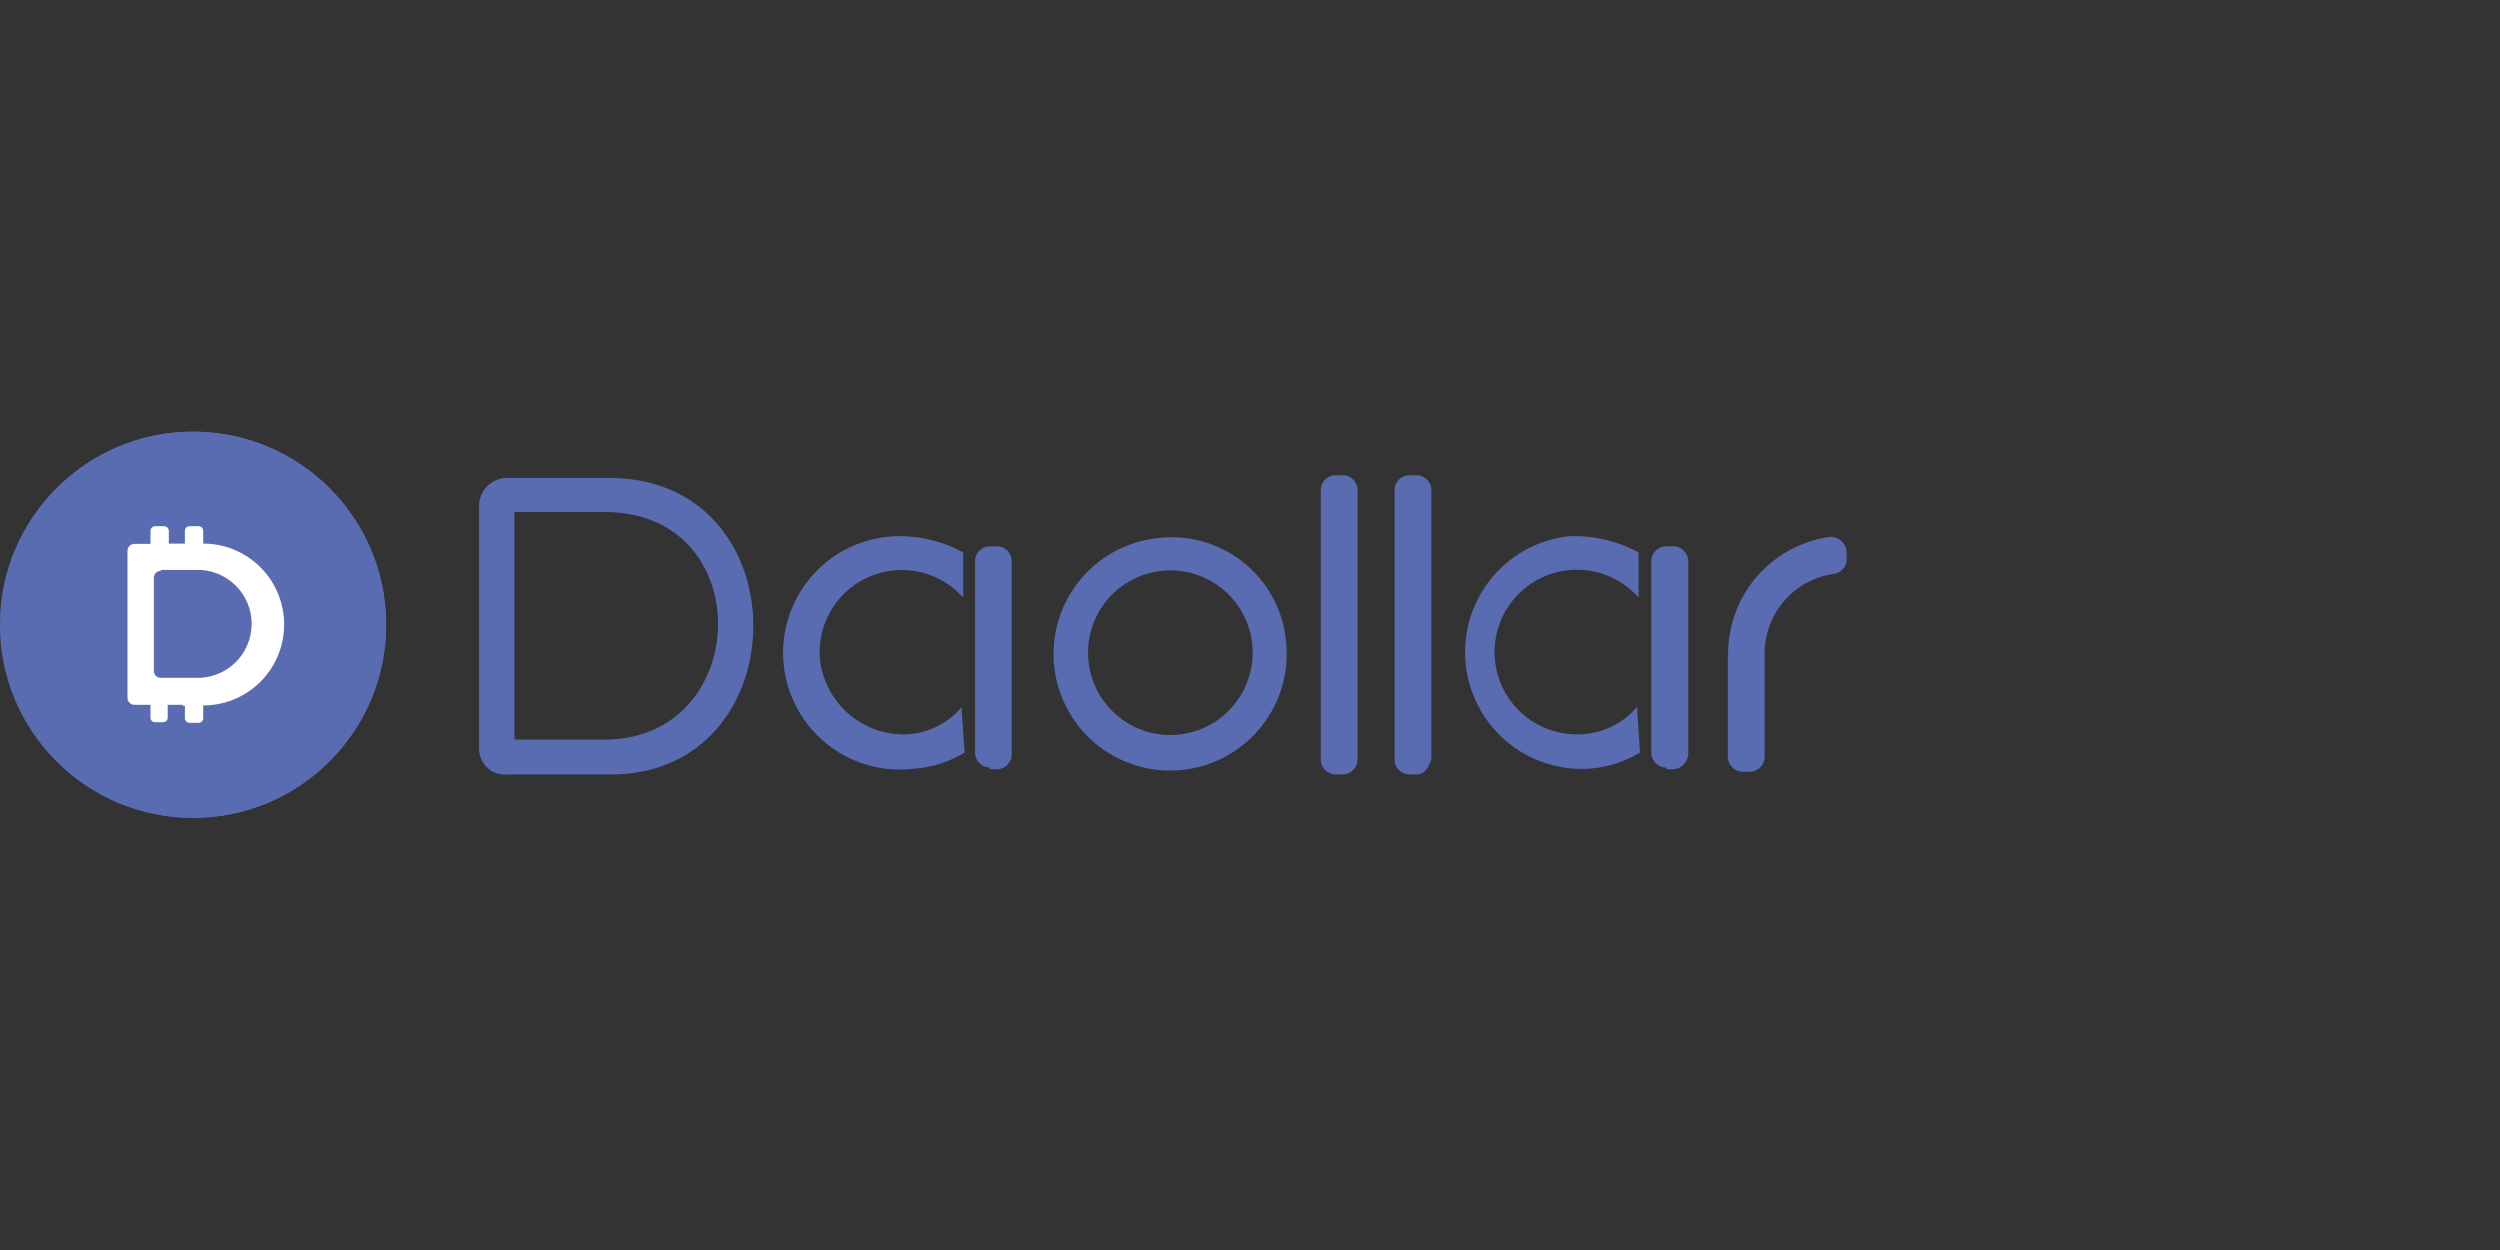 <svg id="图层_1" data-name="图层 1" xmlns="http://www.w3.org/2000/svg" xmlns:xlink="http://www.w3.org/1999/xlink" viewBox="0 0 155.5 77.75"><rect x="0" y="0" width="155.5" height="77.75" fill="#333333" stroke="none"/><defs><style>.cls-1{fill:none;}.cls-2{fill:#5a6cb1;}.cls-3{clip-path:url(#clip-path);}.cls-4{clip-path:url(#clip-path-98);}.cls-5{clip-path:url(#clip-path-99);}.cls-6{fill:#fff;}</style><clipPath id="clip-path"><circle class="cls-1" cx="12.01" cy="38.86" r="12.01"/></clipPath><clipPath id="clip-path-98"><path class="cls-1" d="M10,35.51a.42.42,0,0,0-.43.43v5.79a.42.42,0,0,0,.43.43h2.11a3.36,3.36,0,1,0,0-6.71H10Zm1.35,8.33h-.92v.81a.28.28,0,0,1-.27.27H9.63a.28.28,0,0,1-.27-.27v-.81h-1a.43.43,0,0,1-.43-.43V34.26a.43.43,0,0,1,.43-.43h1V33a.29.29,0,0,1,.27-.27h.6a.29.29,0,0,1,.27.27v.81h1V33a.29.29,0,0,1,.27-.27h.6a.29.29,0,0,1,.27.27v.81a5,5,0,0,1,0,10.07v.81a.29.29,0,0,1-.27.27h-.6a.29.29,0,0,1-.27-.27V43.9h-.11Z"/></clipPath><clipPath id="clip-path-99"><rect class="cls-1" x="-60.07" y="-5.89" width="338.32" height="179.98"/></clipPath></defs><title>logo_new_0911</title><g id="_编组_" data-name="&lt;编组&gt;"><path id="_路径_" data-name="&lt;路径&gt;" class="cls-2" d="M107.47,40.69v6.37a.94.94,0,0,0,.93.94h.43a.94.94,0,0,0,.93-.94V40.69a5,5,0,0,1,4.34-5,.93.93,0,0,0,.76-.94v-.42a1,1,0,0,0-1-.94,7.34,7.34,0,0,0-6.37,7.31"/><path id="_路径_2" data-name="&lt;路径&gt;" class="cls-2" d="M88.1,48.17h-.43a.94.94,0,0,1-.93-.94V30.49a.93.93,0,0,1,.93-.93h.43a.93.93,0,0,1,.93.93V47.23c-.17.51-.42.94-.93.94"/><path id="_路径_3" data-name="&lt;路径&gt;" class="cls-2" d="M83.51,48.17h-.43a.94.94,0,0,1-.93-.94V30.49a.93.93,0,0,1,.93-.93h.43a.93.93,0,0,1,.93.93V47.23a.94.94,0,0,1-.93.94"/><path id="_复合路径_" data-name="&lt;复合路径&gt;" class="cls-2" d="M103.65,47.74a.94.94,0,0,1-.94-.93V34.91a.94.94,0,0,1,.94-.93h.42a.94.94,0,0,1,.94.93v12a1,1,0,0,1-.94.94h-.42ZM102,46.81a7,7,0,0,1-3.14,1,7.26,7.26,0,0,1-1.36-14.45,8.36,8.36,0,0,1,4.42,1v2.81a5.12,5.12,0,1,0-3.4,8.49,4.81,4.81,0,0,0,3.31-1.7l.17,2.81Z"/></g><g id="_编组_2" data-name="&lt;编组&gt;"><path id="_复合路径_2" data-name="&lt;复合路径&gt;" class="cls-2" d="M61.58,47.74a.93.93,0,0,1-.93-.93V34.91a.93.93,0,0,1,.93-.93H62a.93.93,0,0,1,.93.93v12a.94.94,0,0,1-.93.94h-.43ZM60,46.81a7,7,0,0,1-3.14,1,7.26,7.26,0,1,1-1.36-14.45,8.3,8.3,0,0,1,4.41,1v2.81A5.11,5.11,0,0,0,51,41a5.25,5.25,0,0,0,5.53,4.67A4.81,4.81,0,0,0,59.8,44L60,46.81Z"/><path id="_复合路径_3" data-name="&lt;复合路径&gt;" class="cls-2" d="M77.9,40.18a5.12,5.12,0,1,0-4.67,5.52A5.13,5.13,0,0,0,77.9,40.18ZM80,40a7.25,7.25,0,1,1-7.9-6.54A7.14,7.14,0,0,1,80,40Z"/><path id="_复合路径_4" data-name="&lt;复合路径&gt;" class="cls-2" d="M37.62,31.85H32V46h5.61C46.8,46,47.22,31.85,37.62,31.85ZM38,48.17H31.59a1.61,1.61,0,0,1-1.79-1.62V31.34a1.75,1.75,0,0,1,1.79-1.61h6.12C49.94,29.56,49.77,48.17,38,48.17Z"/></g><g id="_编组_3" data-name="&lt;编组&gt;"><circle id="SVGID" class="cls-2" cx="12.01" cy="38.86" r="12.01"/><g class="cls-3"><polygon class="cls-2" points="22.24 26.85 22.46 27.39 0.05 35.83 0.05 26.85 22.24 26.85"/></g><g class="cls-3"><polygon class="cls-2" points="22.46 27.39 22.57 27.61 0.05 35.99 0.05 35.83 22.46 27.39"/></g><g class="cls-3"><polygon class="cls-2" points="22.57 27.61 22.62 27.71 0.05 36.21 0.05 35.99 22.57 27.61"/></g><g class="cls-3"><polygon class="cls-2" points="22.62 27.71 22.67 27.93 0.05 36.43 0.05 36.21 22.62 27.71"/></g><g class="cls-3"><polygon class="cls-2" points="22.67 27.93 22.73 28.09 0.05 36.59 0.05 36.43 22.67 27.93"/></g><g class="cls-3"><polygon class="cls-2" points="22.73 28.09 22.78 28.26 0.05 36.81 0.05 36.59 22.73 28.09"/></g><g class="cls-3"><polygon class="cls-2" points="22.78 28.26 22.89 28.42 0.05 36.97 0.05 36.81 22.78 28.26"/></g><g class="cls-3"><polygon class="cls-2" points="22.89 28.42 22.94 28.64 0.05 37.19 0.05 36.97 22.89 28.42"/></g><g class="cls-3"><polygon class="cls-2" points="22.94 28.64 23 28.8 0.05 37.35 0.05 37.19 22.94 28.64"/></g><g class="cls-3"><polygon class="cls-2" points="23 28.8 23.05 28.96 0.05 37.62 0.05 37.35 23 28.8"/></g><g class="cls-3"><polygon class="cls-2" points="23.05 28.96 23.11 29.12 0.05 37.84 0.05 37.62 23.05 28.96"/></g><g class="cls-3"><polygon class="cls-2" points="23.11 29.12 23.16 29.34 0.05 38 0.05 37.84 23.11 29.12"/></g><g class="cls-3"><polygon class="cls-2" points="23.16 29.34 23.27 29.45 0.05 38.21 0.05 38 23.16 29.34"/></g><g class="cls-3"><polygon class="cls-2" points="23.27 29.45 23.32 29.66 0.05 38.38 0.05 38.21 23.27 29.45"/></g><g class="cls-3"><polygon class="cls-2" points="23.32 29.66 23.38 29.83 0.05 38.59 0.05 38.38 23.32 29.66"/></g><g class="cls-3"><polygon class="cls-2" points="23.38 29.83 23.43 30.04 0.05 38.76 0.05 38.59 23.38 29.83"/></g><g class="cls-3"><polygon class="cls-2" points="23.43 30.04 23.49 30.15 0.05 38.97 0.05 38.76 23.43 30.04"/></g><g class="cls-3"><polygon class="cls-2" points="23.49 30.15 23.59 30.37 0.05 39.19 0.05 38.97 23.49 30.15"/></g><g class="cls-3"><polygon class="cls-2" points="23.59 30.37 23.65 30.58 0.05 39.35 0.05 39.19 23.59 30.37"/></g><g class="cls-3"><polygon class="cls-2" points="23.65 30.58 23.7 30.69 0.05 39.57 0.05 39.35 23.65 30.58"/></g><g class="cls-3"><polygon class="cls-2" points="23.7 30.69 23.76 30.85 0.05 39.78 0.05 39.57 23.7 30.69"/></g><g class="cls-3"><polygon class="cls-2" points="23.76 30.85 23.81 31.07 0.05 40 0.05 39.78 23.76 30.85"/></g><g class="cls-3"><polygon class="cls-2" points="23.81 31.07 23.92 31.29 0.05 40.22 0.05 40 23.81 31.07"/></g><g class="cls-3"><polygon class="cls-2" points="23.92 31.29 23.97 31.39 0.05 40.38 0.05 40.22 23.92 31.29"/></g><g class="cls-3"><polygon class="cls-2" points="23.97 31.39 24.03 31.61 0.05 40.59 0.05 40.38 23.97 31.39"/></g><g class="cls-3"><polygon class="cls-2" points="24.03 31.61 24.03 31.67 24.03 31.77 0.05 40.76 0.05 40.59 24.03 31.61"/></g><g class="cls-3"><polygon class="cls-2" points="24.03 31.99 0.05 40.97 0.05 40.76 24.03 31.77 24.03 31.99"/></g><g class="cls-3"><polygon class="cls-2" points="24.03 32.15 0.05 41.14 0.05 40.97 24.03 31.99 24.03 32.15"/></g><g class="cls-3"><polygon class="cls-2" points="24.03 32.37 0.05 41.35 0.05 41.14 24.03 32.15 24.03 32.37"/></g><g class="cls-3"><polygon class="cls-2" points="24.03 32.53 0.05 41.57 0.05 41.35 24.03 32.37 24.03 32.53"/></g><g class="cls-3"><polygon class="cls-2" points="24.03 32.8 0.05 41.78 0.05 41.57 24.03 32.53 24.03 32.8"/></g><g class="cls-3"><polygon class="cls-2" points="24.03 33.02 0.05 42 0.05 41.78 24.03 32.8 24.03 33.02"/></g><g class="cls-3"><polygon class="cls-2" points="24.03 33.18 0.05 42.16 0.05 42 24.03 33.02 24.03 33.18"/></g><g class="cls-3"><polygon class="cls-2" points="24.03 33.4 0.05 42.38 0.05 42.16 24.03 33.18 24.03 33.4"/></g><g class="cls-3"><polygon class="cls-2" points="24.03 33.56 0.05 42.6 0.05 42.38 24.03 33.4 24.03 33.56"/></g><g class="cls-3"><polygon class="cls-2" points="24.03 33.78 0.05 42.76 0.05 42.6 24.03 33.56 24.03 33.78"/></g><g class="cls-3"><polygon class="cls-2" points="24.03 33.94 0.05 42.98 0.05 42.76 24.03 33.78 24.03 33.94"/></g><g class="cls-3"><polygon class="cls-2" points="24.03 34.16 0.05 43.14 0.05 42.98 24.03 33.94 24.03 34.16"/></g><g class="cls-3"><polygon class="cls-2" points="24.03 34.37 0.05 43.35 0.05 43.14 24.03 34.16 24.03 34.37"/></g><g class="cls-3"><polygon class="cls-2" points="24.03 34.53 0.05 43.52 0.05 43.35 24.03 34.37 24.03 34.53"/></g><g class="cls-3"><polygon class="cls-2" points="24.03 34.75 0.05 43.79 0.05 43.52 24.03 34.53 24.03 34.75"/></g><g class="cls-3"><polygon class="cls-2" points="24.03 34.97 0.05 44 0.05 43.79 24.03 34.75 24.03 34.97"/></g><g class="cls-3"><polygon class="cls-2" points="24.03 35.18 0.05 44.17 0.05 44 24.03 34.97 24.03 35.18"/></g><g class="cls-3"><polygon class="cls-2" points="24.03 35.4 0.05 44.38 0.05 44.17 24.03 35.18 24.03 35.4"/></g><g class="cls-3"><polygon class="cls-2" points="24.03 35.56 0.05 44.55 0.05 44.38 24.03 35.4 24.03 35.56"/></g><g class="cls-3"><polygon class="cls-2" points="24.03 35.78 0.05 44.76 0.05 44.55 24.03 35.56 24.03 35.78"/></g><g class="cls-3"><polygon class="cls-2" points="24.03 35.94 0.05 44.92 0.05 44.76 24.03 35.78 24.03 35.94"/></g><g class="cls-3"><polygon class="cls-2" points="24.03 36.16 0.05 45.14 0.05 44.92 24.03 35.94 24.03 36.16"/></g><g class="cls-3"><polygon class="cls-2" points="24.03 36.32 0.05 45.36 0.05 45.14 24.03 36.16 24.03 36.32"/></g><g class="cls-3"><polygon class="cls-2" points="24.03 36.54 0.05 45.52 0.05 45.36 24.03 36.32 24.03 36.54"/></g><g class="cls-3"><polygon class="cls-2" points="24.03 36.7 0.05 45.73 0.05 45.52 24.03 36.54 24.03 36.7"/></g><g class="cls-3"><polygon class="cls-2" points="24.03 36.97 0.05 45.95 0.05 45.73 24.03 36.7 24.03 36.97"/></g><g class="cls-3"><polygon class="cls-2" points="24.03 37.19 0.05 46.17 0.05 46.06 0.05 45.95 24.03 36.97 24.03 37.19"/></g><g class="cls-3"><polygon class="cls-2" points="24.03 37.35 0.11 46.28 0.05 46.17 24.03 37.19 24.03 37.35"/></g><g class="cls-3"><polygon class="cls-2" points="24.03 37.56 0.16 46.49 0.11 46.28 24.03 37.35 24.03 37.56"/></g><g class="cls-3"><polygon class="cls-2" points="24.03 37.73 0.27 46.71 0.16 46.49 24.03 37.56 24.03 37.73"/></g><g class="cls-3"><polygon class="cls-2" points="24.03 37.94 0.33 46.82 0.27 46.71 24.03 37.73 24.03 37.94"/></g><g class="cls-3"><polygon class="cls-2" points="24.03 38.16 0.38 46.98 0.33 46.82 24.03 37.94 24.03 38.16"/></g><g class="cls-3"><polygon class="cls-2" points="24.03 38.32 0.43 47.2 0.38 46.98 24.03 38.16 24.03 38.32"/></g><g class="cls-3"><polygon class="cls-2" points="24.03 38.54 0.49 47.41 0.43 47.2 24.03 38.32 24.03 38.54"/></g><g class="cls-3"><polygon class="cls-2" points="24.03 38.7 0.59 47.52 0.49 47.41 24.03 38.54 24.03 38.7"/></g><g class="cls-3"><polygon class="cls-2" points="24.03 38.92 0.65 47.74 0.59 47.52 24.03 38.7 24.03 38.92"/></g><g class="cls-3"><polygon class="cls-2" points="24.03 39.19 0.7 47.9 0.65 47.74 24.03 38.92 24.03 39.19"/></g><g class="cls-3"><polygon class="cls-2" points="24.03 39.35 0.76 48.01 0.7 47.9 24.03 39.19 24.03 39.35"/></g><g class="cls-3"><polygon class="cls-2" points="24.03 39.57 0.81 48.23 0.76 48.01 24.03 39.35 24.03 39.57"/></g><g class="cls-3"><polygon class="cls-2" points="24.03 39.73 0.87 48.44 0.81 48.23 24.03 39.57 24.03 39.73"/></g><g class="cls-3"><polygon class="cls-2" points="24.03 39.95 0.97 48.6 0.87 48.44 24.03 39.73 24.03 39.95"/></g><g class="cls-3"><polygon class="cls-2" points="24.03 40.11 1.03 48.77 0.97 48.6 24.03 39.95 24.03 40.11"/></g><g class="cls-3"><polygon class="cls-2" points="24.03 40.32 1.08 48.93 1.03 48.77 24.03 40.11 24.03 40.32"/></g><g class="cls-3"><polygon class="cls-2" points="24.03 40.54 1.19 49.15 1.08 48.93 24.03 40.32 24.03 40.54"/></g><g class="cls-3"><polygon class="cls-2" points="24.03 40.7 1.3 49.25 1.19 49.15 24.03 40.54 24.03 40.7"/></g><g class="cls-3"><polygon class="cls-2" points="24.03 40.92 1.35 49.47 1.3 49.25 24.03 40.7 24.03 40.92"/></g><g class="cls-3"><polygon class="cls-2" points="24.03 41.14 1.41 49.63 1.35 49.47 24.03 40.92 24.03 41.14"/></g><g class="cls-3"><polygon class="cls-2" points="24.03 41.35 1.46 49.85 1.41 49.63 24.03 41.14 24.03 41.35"/></g><g class="cls-3"><polygon class="cls-2" points="24.03 41.57 1.51 49.96 1.46 49.85 24.03 41.35 24.03 41.57"/></g><g class="cls-3"><polygon class="cls-2" points="24.03 41.73 1.62 50.17 1.51 49.96 24.03 41.57 24.03 41.73"/></g><g class="cls-3"><polygon class="cls-2" points="24.03 41.95 1.68 50.34 1.62 50.17 24.03 41.73 24.03 41.95"/></g><g class="cls-3"><polygon class="cls-2" points="24.03 42.11 1.73 50.5 1.68 50.34 24.03 41.95 24.03 42.11"/></g><g class="cls-3"><polygon class="cls-2" points="24.03 42.33 1.79 50.66 1.73 50.5 24.03 42.11 24.03 42.33"/></g><g class="cls-3"><polygon class="cls-2" points="24.03 42.49 1.84 50.88 1.84 50.88 1.79 50.66 24.03 42.33 24.03 42.49"/></g><g class="cls-3"><polygon class="cls-2" points="24.03 42.7 2.38 50.88 1.84 50.88 24.03 42.49 24.03 42.7"/></g><g class="cls-3"><polygon class="cls-2" points="24.03 42.87 2.87 50.88 2.38 50.88 24.03 42.7 24.03 42.87"/></g><g class="cls-3"><polygon class="cls-2" points="24.03 43.14 3.46 50.88 2.87 50.88 24.03 42.87 24.03 43.14"/></g><g class="cls-3"><polygon class="cls-2" points="24.03 43.35 3.95 50.88 3.46 50.88 24.03 43.14 24.03 43.35"/></g><g class="cls-3"><polygon class="cls-2" points="24.03 43.52 4.49 50.88 3.95 50.88 24.03 43.35 24.03 43.52"/></g><g class="cls-3"><polygon class="cls-2" points="24.03 43.73 4.98 50.88 4.49 50.88 24.03 43.52 24.03 43.73"/></g><g class="cls-3"><polygon class="cls-2" points="24.03 43.9 5.57 50.88 4.98 50.88 24.03 43.73 24.03 43.9"/></g><g class="cls-3"><polygon class="cls-2" points="24.03 44.11 6.12 50.88 5.57 50.88 24.03 43.9 24.03 44.11"/></g><g class="cls-3"><polygon class="cls-2" points="24.03 44.33 6.6 50.88 6.12 50.88 24.03 44.11 24.03 44.33"/></g><g class="cls-3"><polygon class="cls-2" points="24.03 44.49 7.14 50.88 6.6 50.88 24.03 44.33 24.03 44.49"/></g><g class="cls-3"><polygon class="cls-2" points="24.03 44.71 7.68 50.88 7.14 50.88 24.03 44.49 24.03 44.71"/></g><g class="cls-3"><polygon class="cls-2" points="24.03 44.87 8.22 50.88 7.68 50.88 24.03 44.71 24.03 44.87"/></g><g class="cls-3"><polygon class="cls-2" points="24.03 45.09 8.71 50.88 8.22 50.88 24.03 44.87 24.03 45.09"/></g><g class="cls-3"><polygon class="cls-2" points="24.03 45.36 9.25 50.88 8.71 50.88 24.03 45.09 24.03 45.36"/></g><g class="cls-3"><polygon class="cls-2" points="24.03 45.52 9.85 50.88 9.25 50.88 24.03 45.36 24.03 45.52"/></g><g class="cls-3"><polygon class="cls-2" points="24.03 45.73 10.34 50.88 9.85 50.88 24.03 45.52 24.03 45.73"/></g><g class="cls-3"><polygon class="cls-2" points="10.34 50.88 24.03 45.73 24.03 50.88 10.34 50.88"/></g></g><g class="cls-4"><g id="_编组_4" data-name="&lt;编组&gt;"><g id="_剪切组_" data-name="&lt;剪切组&gt;"><g class="cls-5"><g id="_编组_5" data-name="&lt;编组&gt;"><rect class="cls-6" x="7.25" y="32.1" width="10.77" height="13.42"/></g></g></g></g></g></svg>